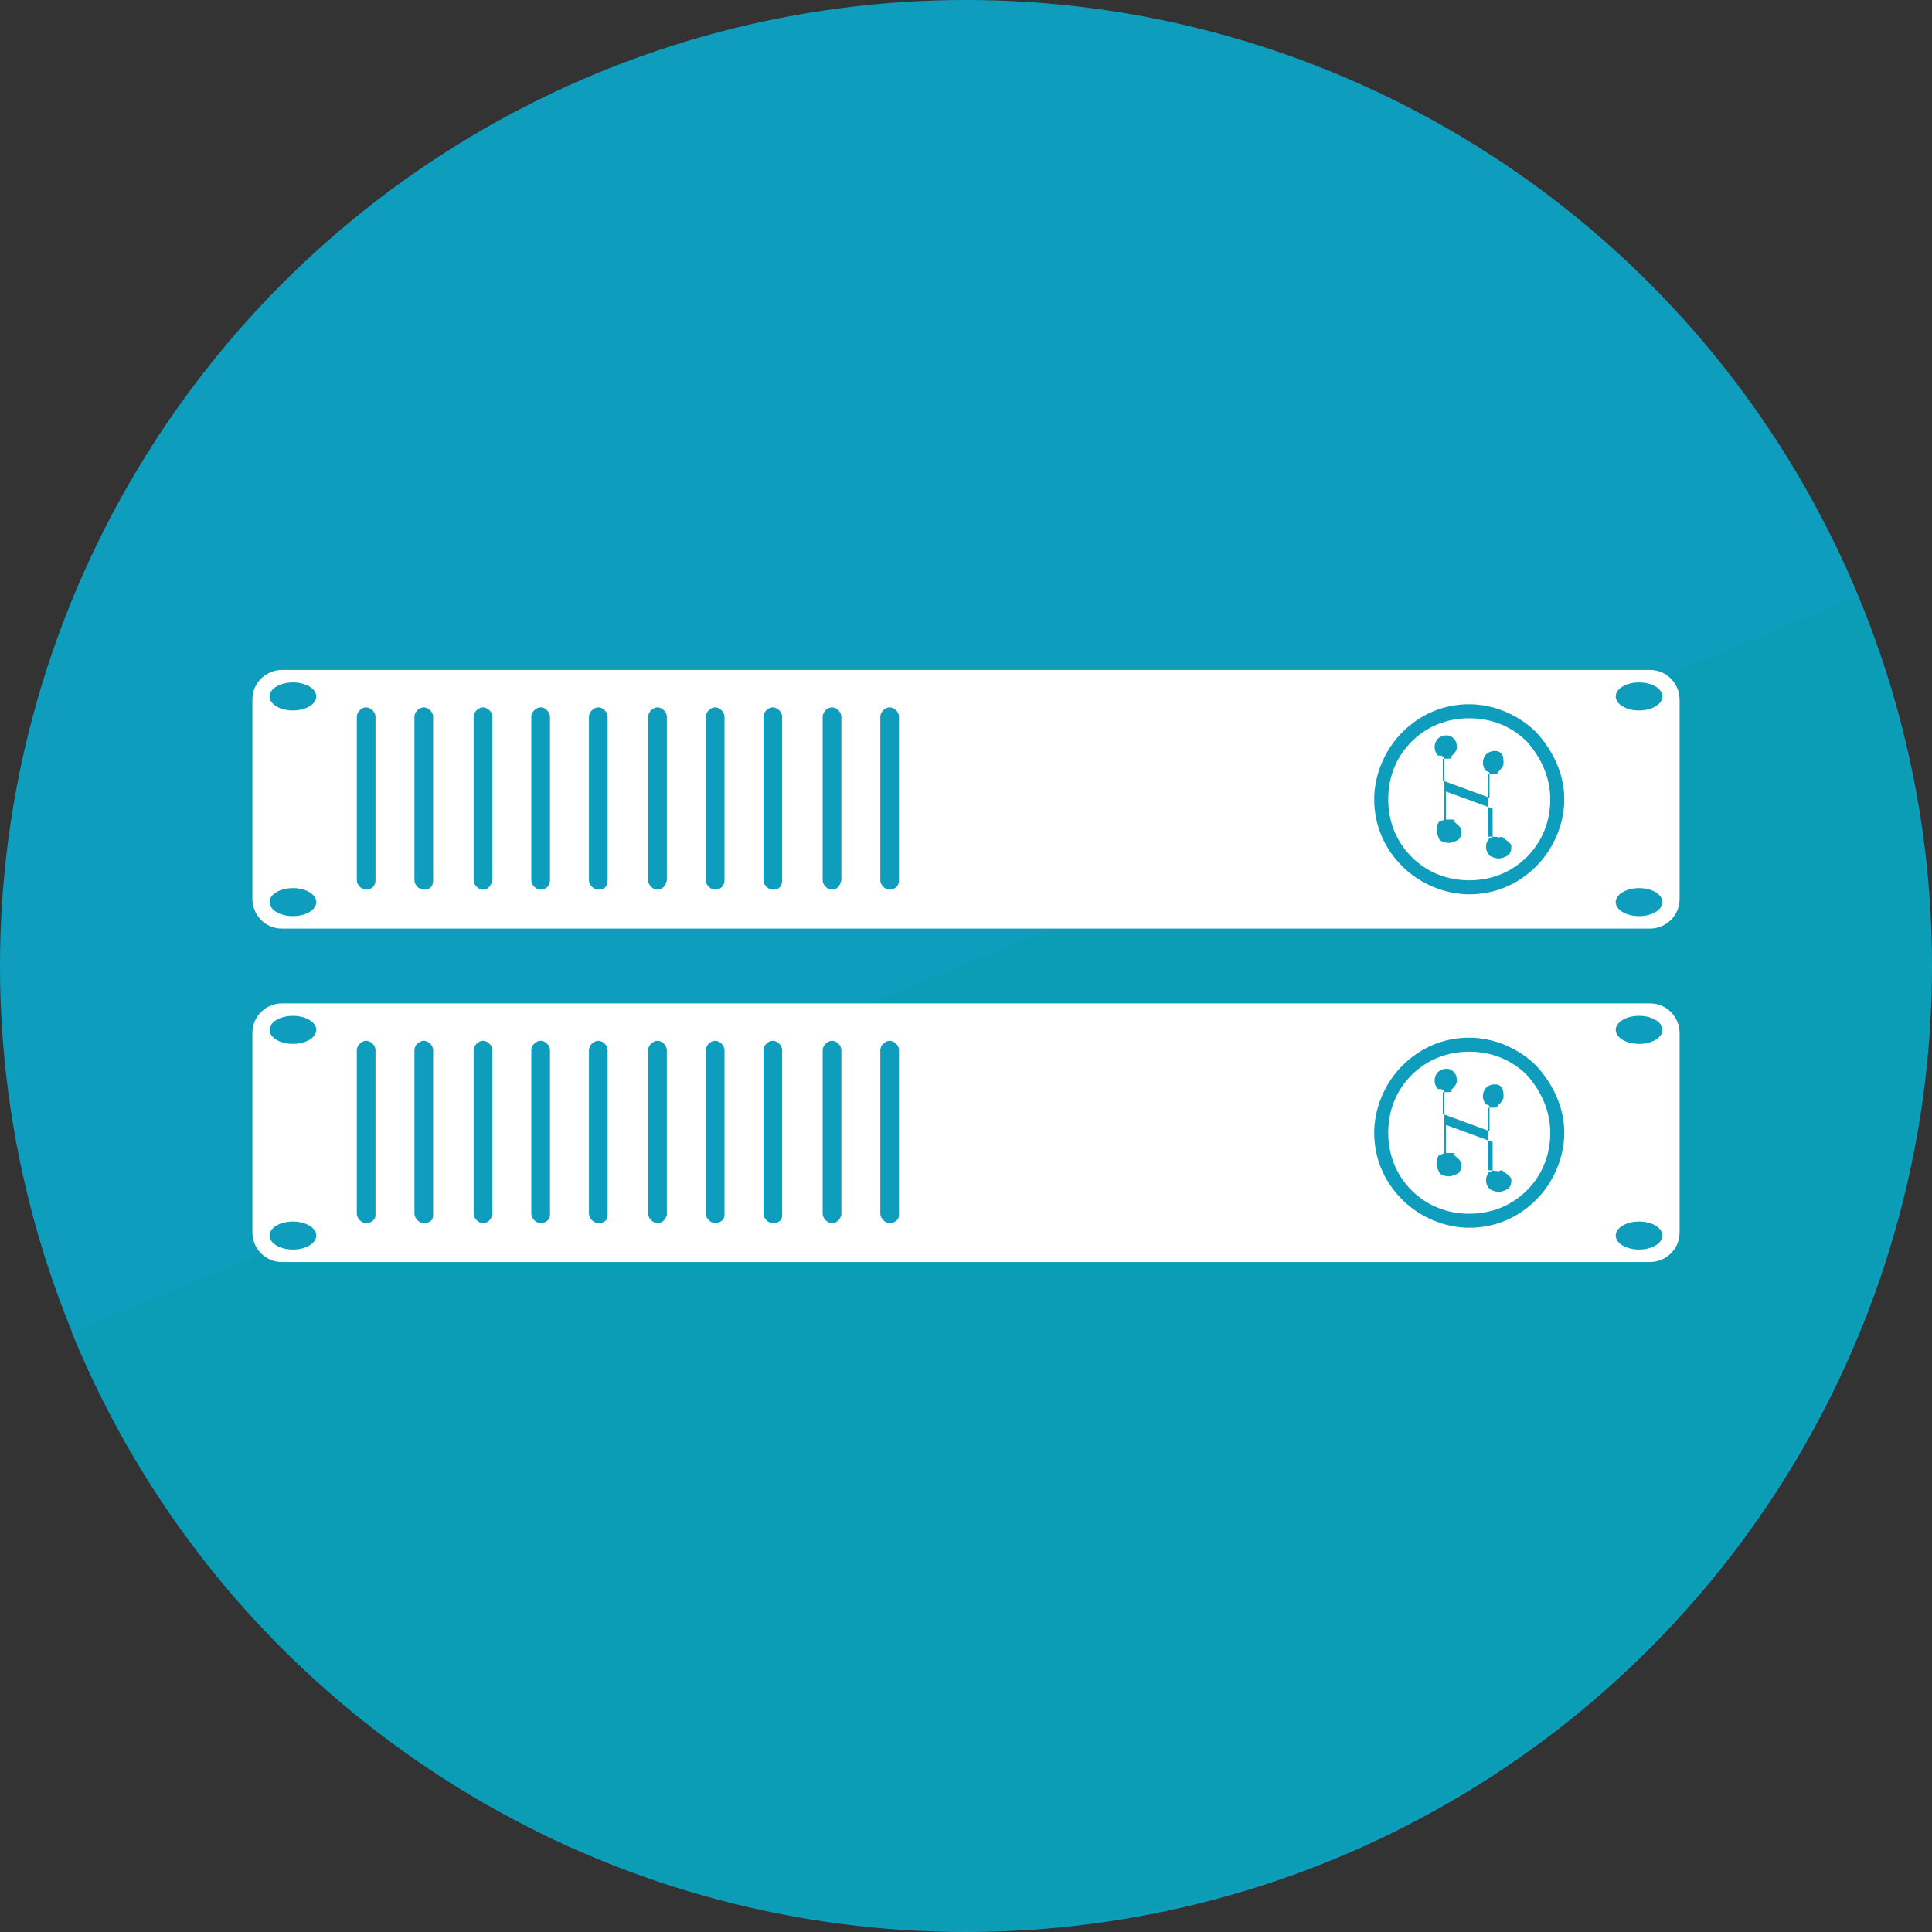 <?xml version="1.0" encoding="utf-8"?>
<!-- Generator: Adobe Illustrator 18.1.0, SVG Export Plug-In . SVG Version: 6.00 Build 0)  -->
<!DOCTYPE svg PUBLIC "-//W3C//DTD SVG 1.1//EN" "http://www.w3.org/Graphics/SVG/1.1/DTD/svg11.dtd">
<svg version="1.1" id="Content" xmlns="http://www.w3.org/2000/svg" xmlns:xlink="http://www.w3.org/1999/xlink" x="0px" y="0px"
	 viewBox="0 0 124 124" enable-background="new 0 0 124 124" xml:space="preserve">
<rect x="0" y="0" width="124" height="124" fill="#333333" stroke="none"/>
<g>
	<circle fill="#0F9DBE" cx="62" cy="62" r="62"/>
	<path fill="#0B9DB5" d="M119.2,38.3c13,31.7-2,67.9-33.7,80.9s-67.9-2-80.9-33.7"/>
	<g>
		<g>
			<g>
				<path fill="#FFFFFF" d="M18.1,43c-1,0-1.9,0.8-1.9,1.9v12.8c0,1,0.8,1.9,1.9,1.9h87.8c1,0,1.9-0.8,1.9-1.9V44.9
					c0-1-0.8-1.9-1.9-1.9H18.1z"/>
				<ellipse fill="#0F9DBE" cx="18.8" cy="57.9" rx="1.5" ry="0.9"/>
				<ellipse fill="#0F9DBE" cx="18.8" cy="44.7" rx="1.5" ry="0.9"/>
				<ellipse fill="#0F9DBE" cx="105.2" cy="57.9" rx="1.5" ry="0.9"/>
				<ellipse fill="#0F9DBE" cx="105.2" cy="44.7" rx="1.5" ry="0.9"/>
			</g>
			<path fill="#0F9DBE" d="M23.5,57.1L23.5,57.1c-0.3,0-0.6-0.3-0.6-0.6V46c0-0.3,0.3-0.6,0.6-0.6l0,0c0.3,0,0.6,0.3,0.6,0.6v10.5
				C24.1,56.9,23.8,57.1,23.5,57.1z"/>
			<path fill="#0F9DBE" d="M27.2,57.1L27.2,57.1c-0.3,0-0.6-0.3-0.6-0.6V46c0-0.3,0.3-0.6,0.6-0.6l0,0c0.3,0,0.6,0.3,0.6,0.6v10.5
				C27.8,56.9,27.6,57.1,27.2,57.1z"/>
			<path fill="#0F9DBE" d="M31,57.1L31,57.1c-0.3,0-0.6-0.3-0.6-0.6V46c0-0.3,0.3-0.6,0.6-0.6h0c0.3,0,0.6,0.3,0.6,0.6v10.5
				C31.5,56.9,31.3,57.1,31,57.1z"/>
			<path fill="#0F9DBE" d="M34.7,57.1L34.7,57.1c-0.3,0-0.6-0.3-0.6-0.6V46c0-0.3,0.3-0.6,0.6-0.6l0,0c0.3,0,0.6,0.3,0.6,0.6v10.5
				C35.3,56.9,35,57.1,34.7,57.1z"/>
			<path fill="#0F9DBE" d="M38.4,57.1L38.4,57.1c-0.3,0-0.6-0.3-0.6-0.6V46c0-0.3,0.3-0.6,0.6-0.6h0c0.3,0,0.6,0.3,0.6,0.6v10.5
				C39,56.9,38.8,57.1,38.4,57.1z"/>
			<path fill="#0F9DBE" d="M42.2,57.1L42.2,57.1c-0.3,0-0.6-0.3-0.6-0.6V46c0-0.3,0.3-0.6,0.6-0.6h0c0.3,0,0.6,0.3,0.6,0.6v10.5
				C42.7,56.9,42.5,57.1,42.2,57.1z"/>
			<path fill="#0F9DBE" d="M45.9,57.1L45.9,57.1c-0.3,0-0.6-0.3-0.6-0.6V46c0-0.3,0.3-0.6,0.6-0.6h0c0.3,0,0.6,0.3,0.6,0.6v10.5
				C46.5,56.9,46.2,57.1,45.9,57.1z"/>
			<path fill="#0F9DBE" d="M49.6,57.1L49.6,57.1c-0.3,0-0.6-0.3-0.6-0.6V46c0-0.3,0.3-0.6,0.6-0.6l0,0c0.3,0,0.6,0.3,0.6,0.6v10.5
				C50.2,56.9,50,57.1,49.6,57.1z"/>
			<path fill="#0F9DBE" d="M53.4,57.1L53.4,57.1c-0.3,0-0.6-0.3-0.6-0.6V46c0-0.3,0.3-0.6,0.6-0.6l0,0c0.3,0,0.6,0.3,0.6,0.6v10.5
				C53.9,56.9,53.7,57.1,53.4,57.1z"/>
			<path fill="#0F9DBE" d="M57.1,57.1L57.1,57.1c-0.3,0-0.6-0.3-0.6-0.6V46c0-0.3,0.3-0.6,0.6-0.6l0,0c0.3,0,0.6,0.3,0.6,0.6v10.5
				C57.7,56.9,57.4,57.1,57.1,57.1z"/>
			<g>
				<path fill="#0F9DBE" d="M98.6,47c-1.1-1.1-2.7-1.8-4.3-1.8c-1.6,0-3.1,0.6-4.3,1.8c-1.1,1.1-1.8,2.7-1.8,4.3
					c0,1.6,0.6,3.1,1.8,4.3c1.1,1.1,2.7,1.8,4.3,1.8c1.6,0,3.1-0.6,4.3-1.8c1.1-1.1,1.8-2.7,1.8-4.3C100.4,49.7,99.7,48.2,98.6,47z
					 M99.5,51.3c0,1.4-0.5,2.7-1.5,3.7c-1,1-2.3,1.5-3.7,1.5c-1.4,0-2.7-0.5-3.7-1.5c-1-1-1.5-2.3-1.5-3.7c0-1.4,0.5-2.7,1.5-3.7
					c1-1,2.3-1.5,3.7-1.5c1.4,0,2.7,0.5,3.7,1.5C98.9,48.6,99.5,49.9,99.5,51.3z"/>
				<path fill="#0F9DBE" d="M95.5,53.7v-4c1,0,0.5-0.1,0.6-0.1c0.2-0.2,0.4-0.4,0.4-0.6c0-0.2,0-0.4-0.1-0.6
					c-0.2-0.2-0.3-0.2-0.5-0.2c-0.2,0-0.4,0.1-0.5,0.2c-0.3,0.3-0.3,0.8,0,1.1c0,0,0.1,0,0.1,0c0,0,0.1,0.1,0.1,0.1v1.6l-3-1.1v-1.4
					c1,0,0.4-0.1,0.5-0.1c0.2-0.2,0.4-0.4,0.4-0.6c0-0.2,0-0.4-0.2-0.6c-0.2-0.2-0.3-0.2-0.5-0.2c-0.2,0-0.4,0.1-0.5,0.2
					c-0.3,0.3-0.3,0.8,0,1.1c0,0,0.2,0,0.2,0c0,0,0.2,0.1,0.2,0.1v4c0,0-0.2,0.1-0.2,0.1c0,0-0.1,0-0.1,0c-0.1,0.1-0.2,0.3-0.2,0.6
					c0,0.2,0.1,0.4,0.2,0.6c0.1,0.1,0.3,0.2,0.6,0.2c0.2,0,0.4-0.1,0.6-0.2c0.2-0.2,0.2-0.4,0.2-0.6c0-0.2-0.3-0.4-0.5-0.6
					c-0.1-0.1,0.5-0.1-0.5-0.1v-1.8l3,1.1V53.7c0,0-0.1,0.1-0.1,0.1c0,0,0,0-0.1,0c-0.3,0.3-0.3,0.8,0,1.1c0.1,0.1,0.4,0.2,0.6,0.2
					c0.2,0,0.4-0.1,0.6-0.2c0.2-0.2,0.2-0.4,0.2-0.6c0-0.2-0.4-0.4-0.6-0.6C96,53.8,96.5,53.7,95.5,53.7z"/>
			</g>
		</g>
		<g>
			<g>
				<path fill="#FFFFFF" d="M18.1,64.4c-1,0-1.9,0.8-1.9,1.9v12.8c0,1,0.8,1.9,1.9,1.9h87.8c1,0,1.9-0.8,1.9-1.9V66.3
					c0-1-0.8-1.9-1.9-1.9H18.1z"/>
				<ellipse fill="#0F9DBE" cx="18.8" cy="79.3" rx="1.5" ry="0.9"/>
				<ellipse fill="#0F9DBE" cx="18.8" cy="66.1" rx="1.5" ry="0.9"/>
				<ellipse fill="#0F9DBE" cx="105.2" cy="79.3" rx="1.5" ry="0.9"/>
				<ellipse fill="#0F9DBE" cx="105.2" cy="66.1" rx="1.5" ry="0.9"/>
			</g>
			<path fill="#0F9DBE" d="M23.5,78.5L23.5,78.5c-0.3,0-0.6-0.3-0.6-0.6V67.4c0-0.3,0.3-0.6,0.6-0.6l0,0c0.3,0,0.6,0.3,0.6,0.6V78
				C24.1,78.3,23.8,78.5,23.5,78.5z"/>
			<path fill="#0F9DBE" d="M27.2,78.5L27.2,78.5c-0.3,0-0.6-0.3-0.6-0.6V67.4c0-0.3,0.3-0.6,0.6-0.6l0,0c0.3,0,0.6,0.3,0.6,0.6V78
				C27.8,78.3,27.6,78.5,27.2,78.5z"/>
			<path fill="#0F9DBE" d="M31,78.5L31,78.5c-0.3,0-0.6-0.3-0.6-0.6V67.4c0-0.3,0.3-0.6,0.6-0.6h0c0.3,0,0.6,0.3,0.6,0.6V78
				C31.5,78.3,31.3,78.5,31,78.5z"/>
			<path fill="#0F9DBE" d="M34.7,78.5L34.7,78.5c-0.3,0-0.6-0.3-0.6-0.6V67.4c0-0.3,0.3-0.6,0.6-0.6l0,0c0.3,0,0.6,0.3,0.6,0.6V78
				C35.3,78.3,35,78.5,34.7,78.5z"/>
			<path fill="#0F9DBE" d="M38.4,78.5L38.4,78.5c-0.3,0-0.6-0.3-0.6-0.6V67.4c0-0.3,0.3-0.6,0.6-0.6h0c0.3,0,0.6,0.3,0.6,0.6V78
				C39,78.3,38.8,78.5,38.4,78.5z"/>
			<path fill="#0F9DBE" d="M42.2,78.5L42.2,78.5c-0.3,0-0.6-0.3-0.6-0.6V67.4c0-0.3,0.3-0.6,0.6-0.6h0c0.3,0,0.6,0.3,0.6,0.6V78
				C42.7,78.3,42.5,78.5,42.2,78.5z"/>
			<path fill="#0F9DBE" d="M45.9,78.5L45.9,78.5c-0.3,0-0.6-0.3-0.6-0.6V67.4c0-0.3,0.3-0.6,0.6-0.6h0c0.3,0,0.6,0.3,0.6,0.6V78
				C46.5,78.3,46.2,78.5,45.9,78.5z"/>
			<path fill="#0F9DBE" d="M49.6,78.5L49.6,78.5c-0.3,0-0.6-0.3-0.6-0.6V67.4c0-0.3,0.3-0.6,0.6-0.6l0,0c0.3,0,0.6,0.3,0.6,0.6V78
				C50.2,78.3,50,78.5,49.6,78.5z"/>
			<path fill="#0F9DBE" d="M53.4,78.5L53.4,78.5c-0.3,0-0.6-0.3-0.6-0.6V67.4c0-0.3,0.3-0.6,0.6-0.6l0,0c0.3,0,0.6,0.3,0.6,0.6V78
				C53.9,78.3,53.7,78.5,53.4,78.5z"/>
			<path fill="#0F9DBE" d="M57.1,78.5L57.1,78.5c-0.3,0-0.6-0.3-0.6-0.6V67.4c0-0.3,0.3-0.6,0.6-0.6l0,0c0.3,0,0.6,0.3,0.6,0.6V78
				C57.7,78.3,57.4,78.5,57.1,78.5z"/>
			<g>
				<path fill="#0F9DBE" d="M98.6,68.4c-1.1-1.1-2.7-1.8-4.3-1.8c-1.6,0-3.1,0.6-4.3,1.8c-1.1,1.1-1.8,2.7-1.8,4.3
					c0,1.6,0.6,3.1,1.8,4.3c1.1,1.1,2.7,1.8,4.3,1.8c1.6,0,3.1-0.6,4.3-1.8c1.1-1.1,1.8-2.7,1.8-4.3C100.4,71.1,99.7,69.6,98.6,68.4
					z M99.5,72.7c0,1.4-0.5,2.7-1.5,3.7c-1,1-2.3,1.5-3.7,1.5c-1.4,0-2.7-0.5-3.7-1.5c-1-1-1.5-2.3-1.5-3.7c0-1.4,0.5-2.7,1.5-3.7
					c1-1,2.3-1.5,3.7-1.5c1.4,0,2.7,0.5,3.7,1.5C98.9,70,99.5,71.3,99.5,72.7z"/>
				<path fill="#0F9DBE" d="M95.5,75.1v-4c1,0,0.5-0.1,0.6-0.1c0.2-0.2,0.4-0.4,0.4-0.6c0-0.2,0-0.4-0.1-0.6
					c-0.2-0.2-0.3-0.2-0.5-0.2c-0.2,0-0.4,0.1-0.5,0.2c-0.3,0.3-0.3,0.8,0,1.1c0,0,0.1,0,0.1,0c0,0,0.1,0.1,0.1,0.1v1.6l-3-1.1v-1.4
					c1,0,0.4-0.1,0.5-0.1c0.2-0.2,0.4-0.4,0.4-0.6c0-0.2,0-0.4-0.2-0.6c-0.2-0.2-0.3-0.2-0.5-0.2c-0.2,0-0.4,0.1-0.5,0.2
					c-0.3,0.3-0.3,0.8,0,1.1c0,0,0.2,0,0.2,0c0,0,0.2,0.1,0.2,0.1v4c0,0-0.2,0.1-0.2,0.1c0,0-0.1,0-0.1,0c-0.1,0.1-0.2,0.3-0.2,0.6
					c0,0.2,0.1,0.4,0.2,0.6c0.1,0.1,0.3,0.2,0.6,0.2c0.2,0,0.4-0.1,0.6-0.2c0.2-0.2,0.2-0.4,0.2-0.6c0-0.2-0.3-0.4-0.5-0.6
					c-0.1-0.1,0.5-0.1-0.5-0.1v-1.8l3,1.1V75.1c0,0-0.1,0.1-0.1,0.1c0,0,0,0-0.1,0c-0.3,0.3-0.3,0.8,0,1.1c0.1,0.1,0.4,0.2,0.6,0.2
					c0.2,0,0.4-0.1,0.6-0.2c0.2-0.2,0.2-0.4,0.2-0.6c0-0.2-0.4-0.4-0.6-0.6C96,75.2,96.5,75.2,95.5,75.1z"/>
			</g>
		</g>
	</g>
</g>
</svg>
